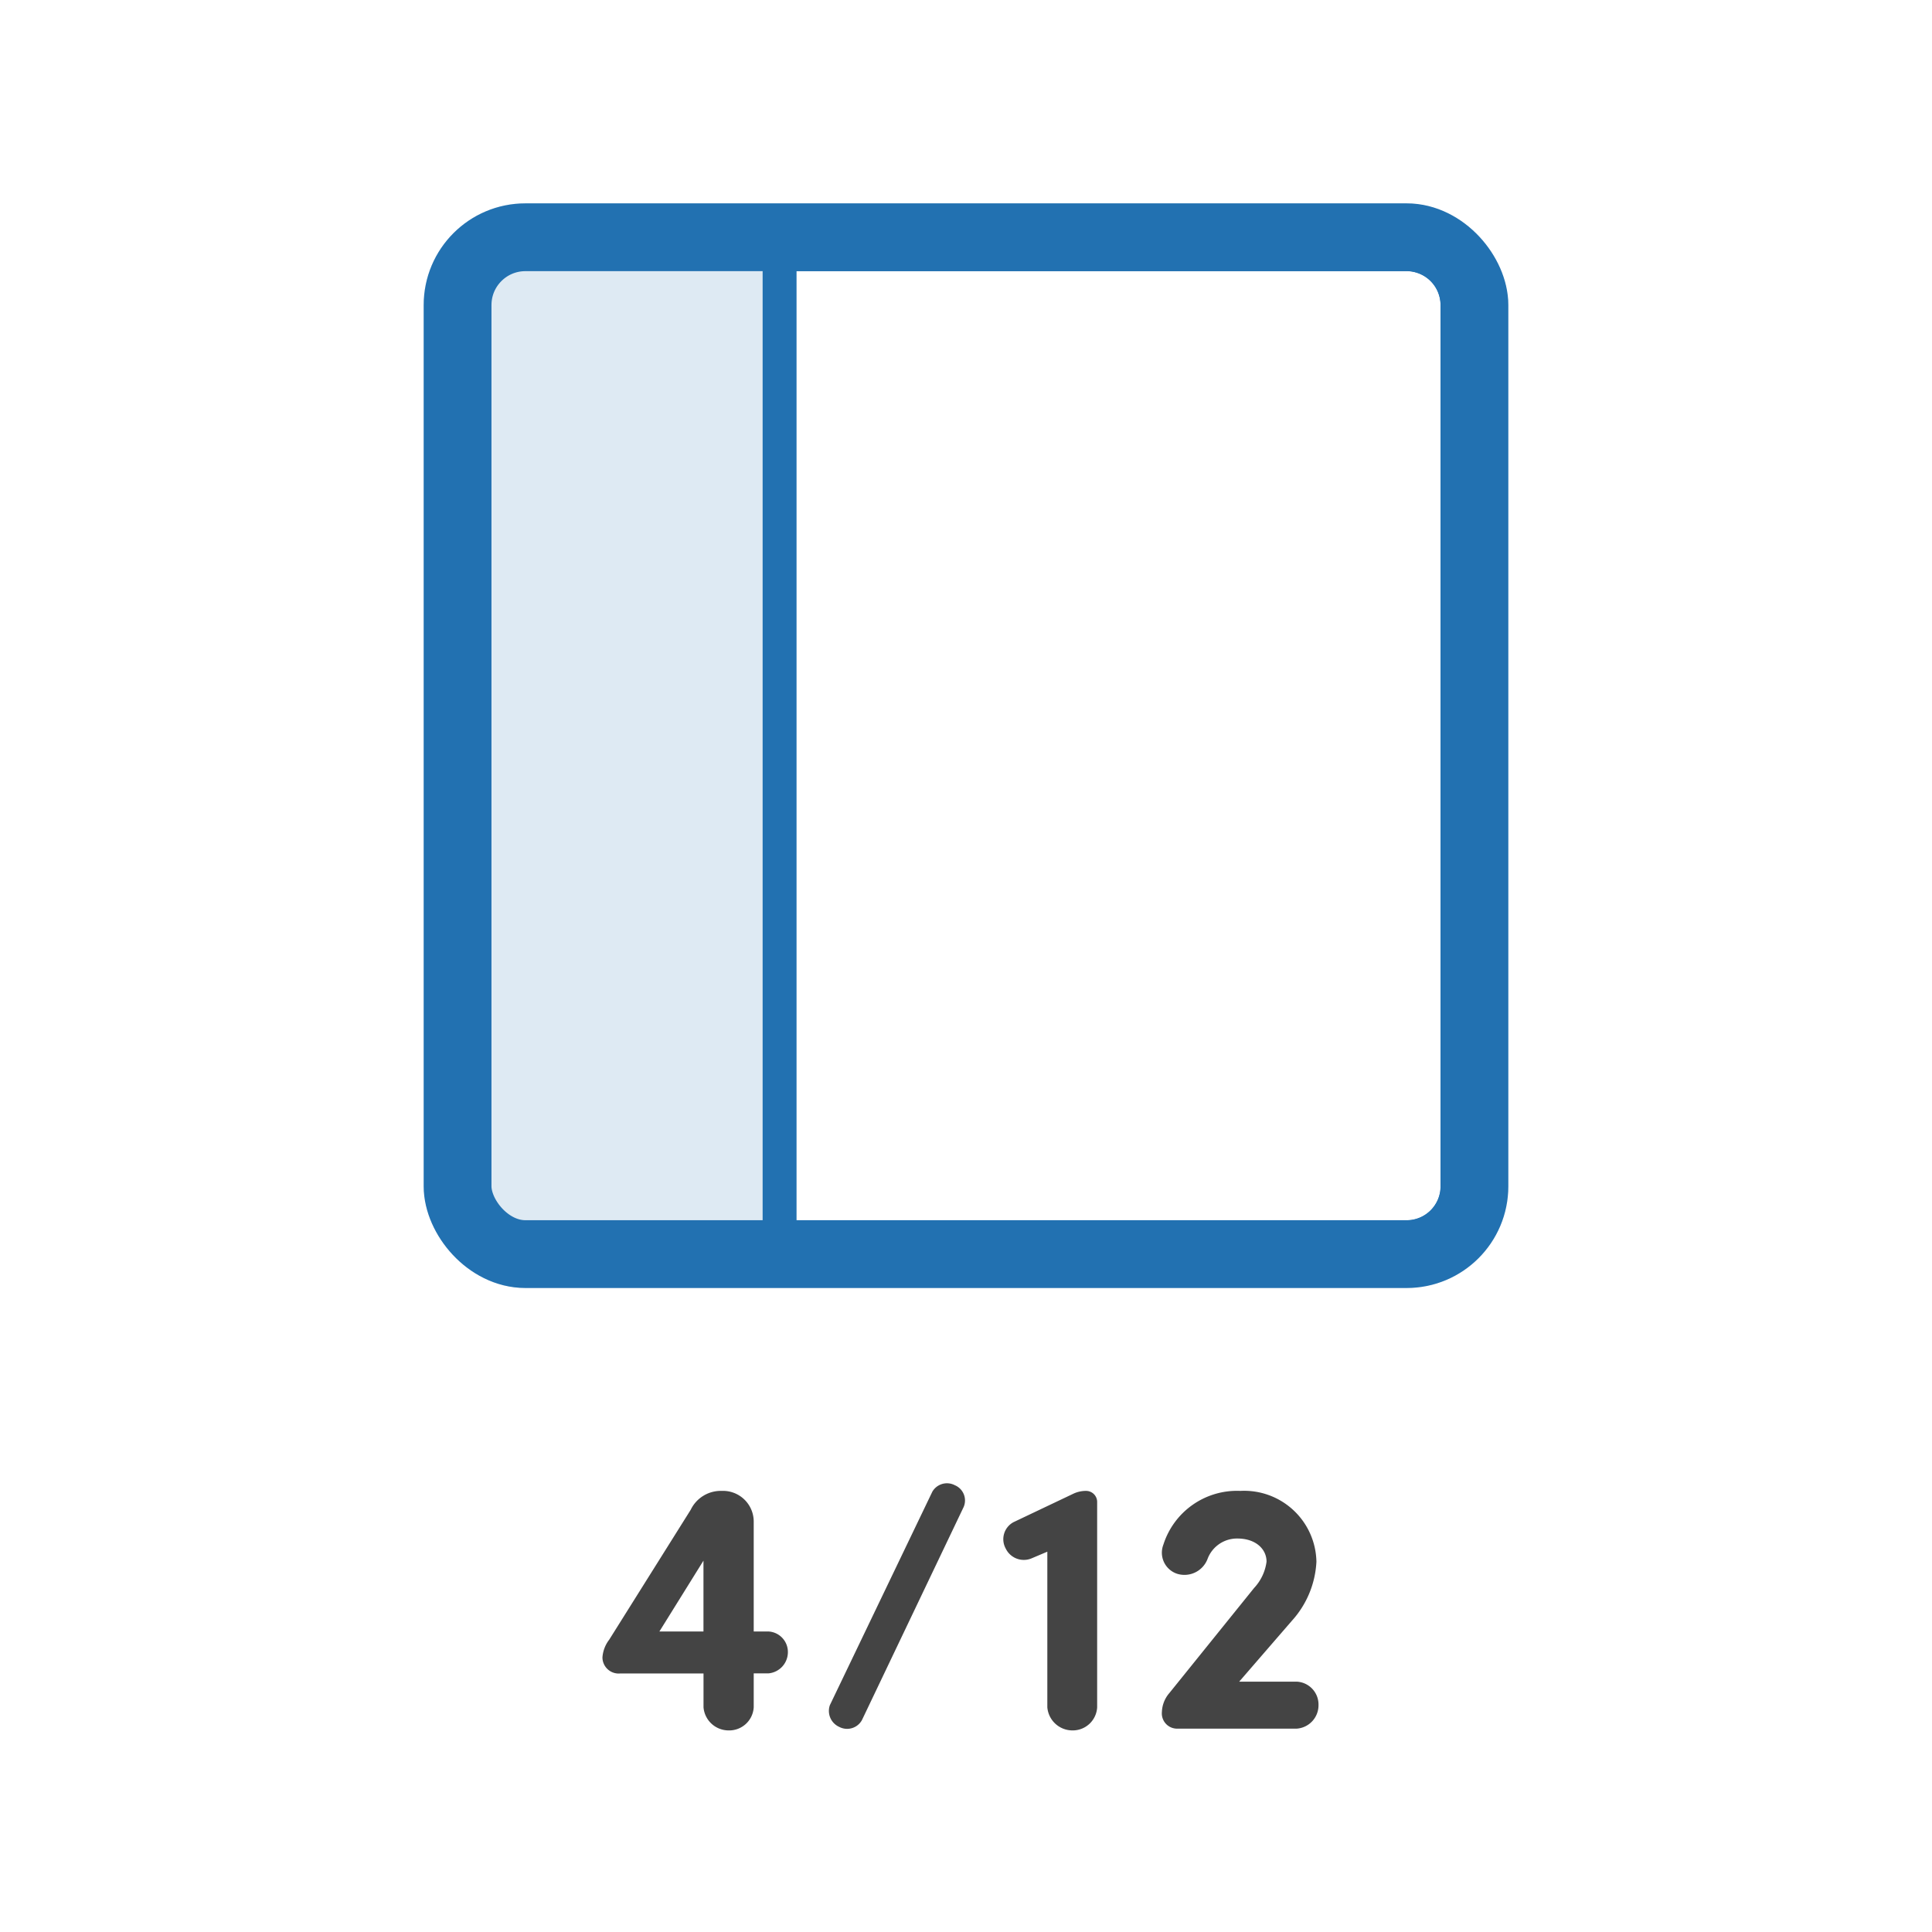 <svg xmlns="http://www.w3.org/2000/svg" width="114" height="114" viewBox="0 0 114 114">
  <g id="offset-4" transform="translate(-648 -681)">
    <rect id="box" width="114" height="114" transform="translate(648 681)" fill="#fff"/>
    <g id="icon">
      <g id="Rectangle_407" data-name="Rectangle 407" transform="translate(673 693)" fill="rgba(34,113,177,0.15)" stroke="#2271b1" stroke-width="4">
        <rect width="64" height="64" rx="6" stroke="none"/>
        <rect x="2" y="2" width="60" height="60" rx="4" fill="none"/>
      </g>
      <g id="Rectangle_412" data-name="Rectangle 412" transform="translate(695 697)" fill="#fff" stroke="#2271b1" stroke-width="2">
        <path d="M0,0H36a2,2,0,0,1,2,2V54a2,2,0,0,1-2,2H0a0,0,0,0,1,0,0V0A0,0,0,0,1,0,0Z" stroke="none"/>
        <path d="M-1-1H36a3,3,0,0,1,3,3V54a3,3,0,0,1-3,3H-1a0,0,0,0,1,0,0V-1A0,0,0,0,1-1-1Z" fill="none"/>
      </g>
    </g>
    <path id="Path_21" data-name="Path 21" d="M-18.091-5.733l2.6-4.179v4.179Zm-2.961.483a1.939,1.939,0,0,0-.4,1.05.957.957,0,0,0,1.05.945h4.914v2A1.487,1.487,0,0,0-14.017.105,1.448,1.448,0,0,0-12.526-1.26v-2h.861A1.257,1.257,0,0,0-10.51-4.494a1.212,1.212,0,0,0-1.155-1.239h-.861v-6.489a1.813,1.813,0,0,0-1.89-1.806,1.967,1.967,0,0,0-1.827,1.113ZM-.136-13.083a.975.975,0,0,0-.525-1.281,1,1,0,0,0-1.323.378l-6.048,12.6A1.032,1.032,0,0,0-7.486-.105,1,1,0,0,0-6.142-.5Zm2.94.9a1.14,1.14,0,0,0-.462,1.554,1.186,1.186,0,0,0,1.512.588l.945-.4V-1.26A1.487,1.487,0,0,0,6.269.105,1.442,1.442,0,0,0,7.739-1.26V-13.377a.654.654,0,0,0-.651-.651H7.046a1.732,1.732,0,0,0-.714.168ZM14.248-10a1.856,1.856,0,0,1,1.764-1.218c1.092,0,1.722.63,1.722,1.365A2.8,2.8,0,0,1,17-8.3L12-2.1a1.8,1.8,0,0,0-.441,1.113A.9.9,0,0,0,12.505,0H19.52A1.381,1.381,0,0,0,20.8-1.386,1.352,1.352,0,0,0,19.52-2.772h-3.4l3.108-3.591a5.6,5.6,0,0,0,1.449-3.486,4.265,4.265,0,0,0-4.494-4.179,4.557,4.557,0,0,0-4.536,3.171,1.309,1.309,0,0,0,.819,1.722A1.458,1.458,0,0,0,14.248-10Z" transform="translate(705 783)" fill="#444"/>
  </g>
</svg>
